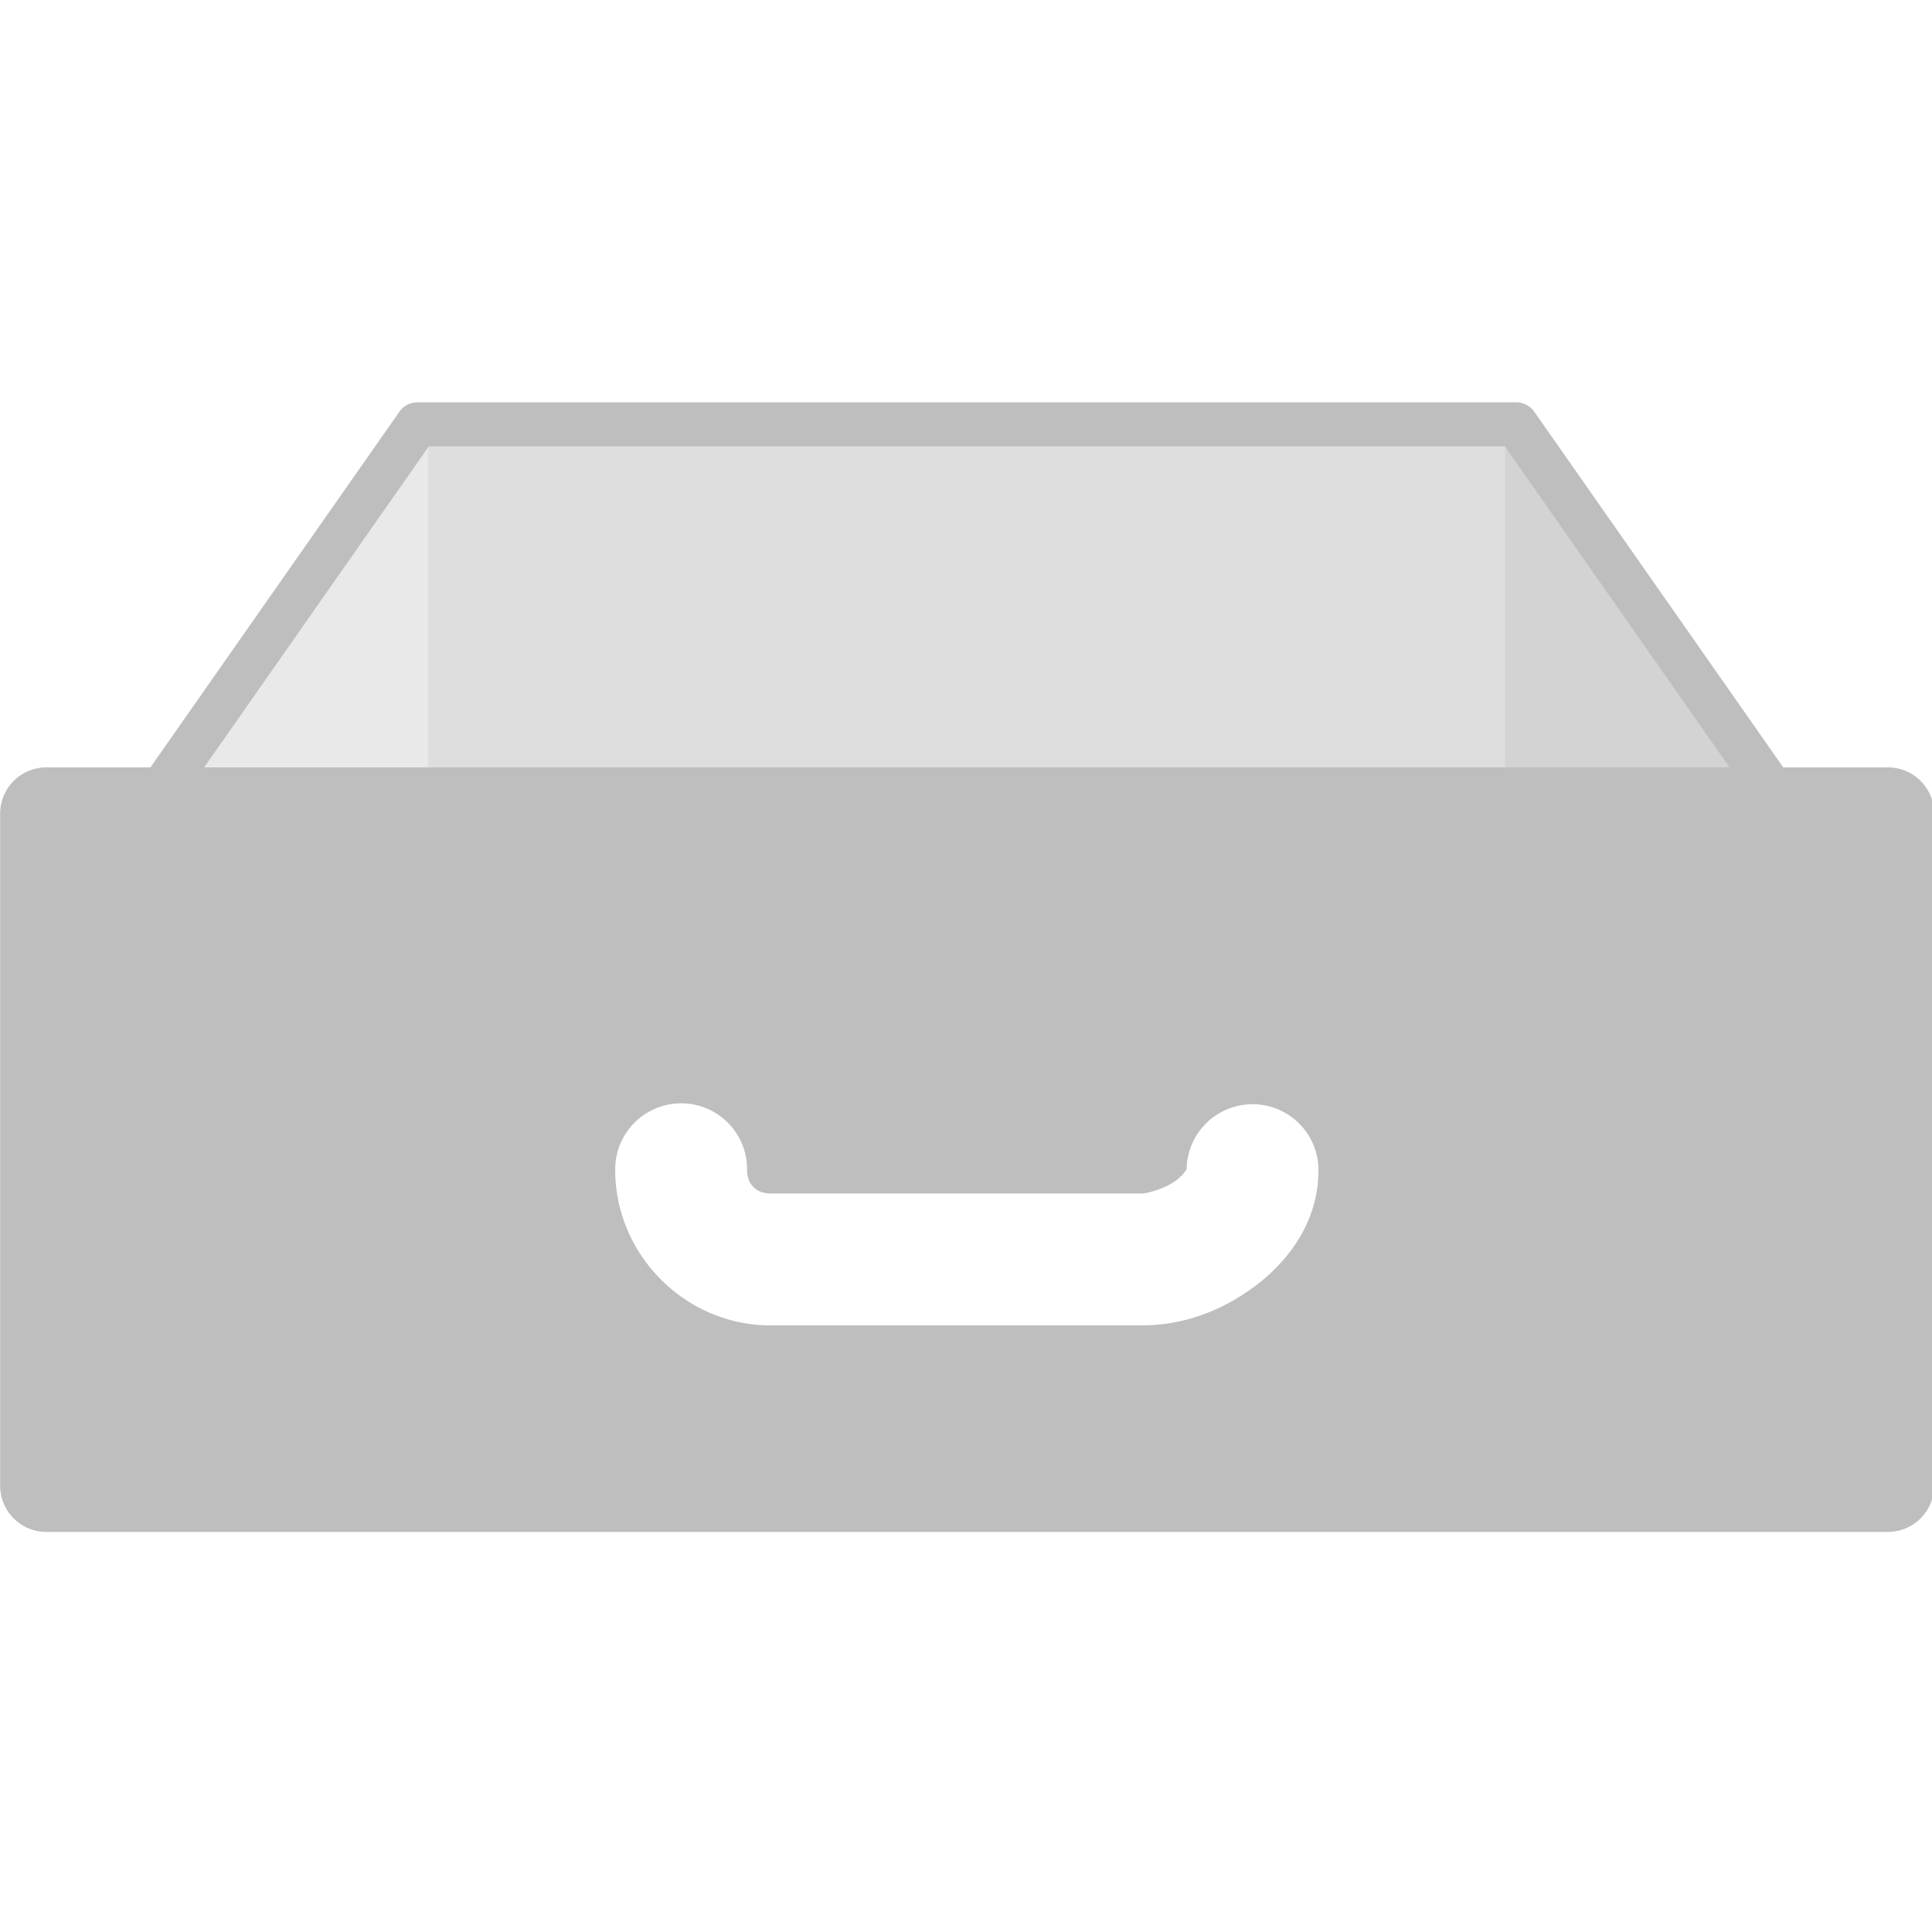 <svg height="16" width="16" xmlns="http://www.w3.org/2000/svg"><g transform="matrix(.364 0 0 .364 -.729 -1.036)"><g fill="#bebebe"><path d="m11.74 12.889v14h24.697v-.299h-.199v-13.701z" fill-opacity=".502"/><path d="m11.76 12.885-.002.004h.002zm-.02.027-6.246 8.973v5h6.246z" fill-opacity=".333"/><path d="m42.512 21.585-6.273-9.008v14.012h6.273z" fill-opacity=".671"/></g><g fill="#bebebe"><path d="m11.5 12a.5.5 0 0 0 -.41.213l-7 10a.5.5 0 0 0 .41.787h39a.5.5 0 0 0 .41-.787l-7-10a.5.5 0 0 0 -.41-.213zm.26 1h24.48l6.299 9h-37.078z" fill-rule="evenodd"/><path d="m3.061 20.305c-.585-0-1.055.47-1.055 1.055v15.285c0 .585.47 1.055 1.055 1.055h41.891c.585 0 1.055-.47 1.055-1.055v-15.285c0-.585-.47-1.055-1.055-1.055zm14.416 7.643a1.5 1.5 0 0 1 1.523 1.521c0 .32.211.531.531.531h8.438c.16 0 .556-.121.791-.297.235-.175.24-.296.24-.234a1.5 1.5 0 1 1 3 0c0 1.187-.698 2.082-1.447 2.641-.749.559-1.619.891-2.584.891h-8.438c-1.93 0-3.531-1.601-3.531-3.531a1.5 1.5 0 0 1 1.477-1.521z"/></g></g></svg>
